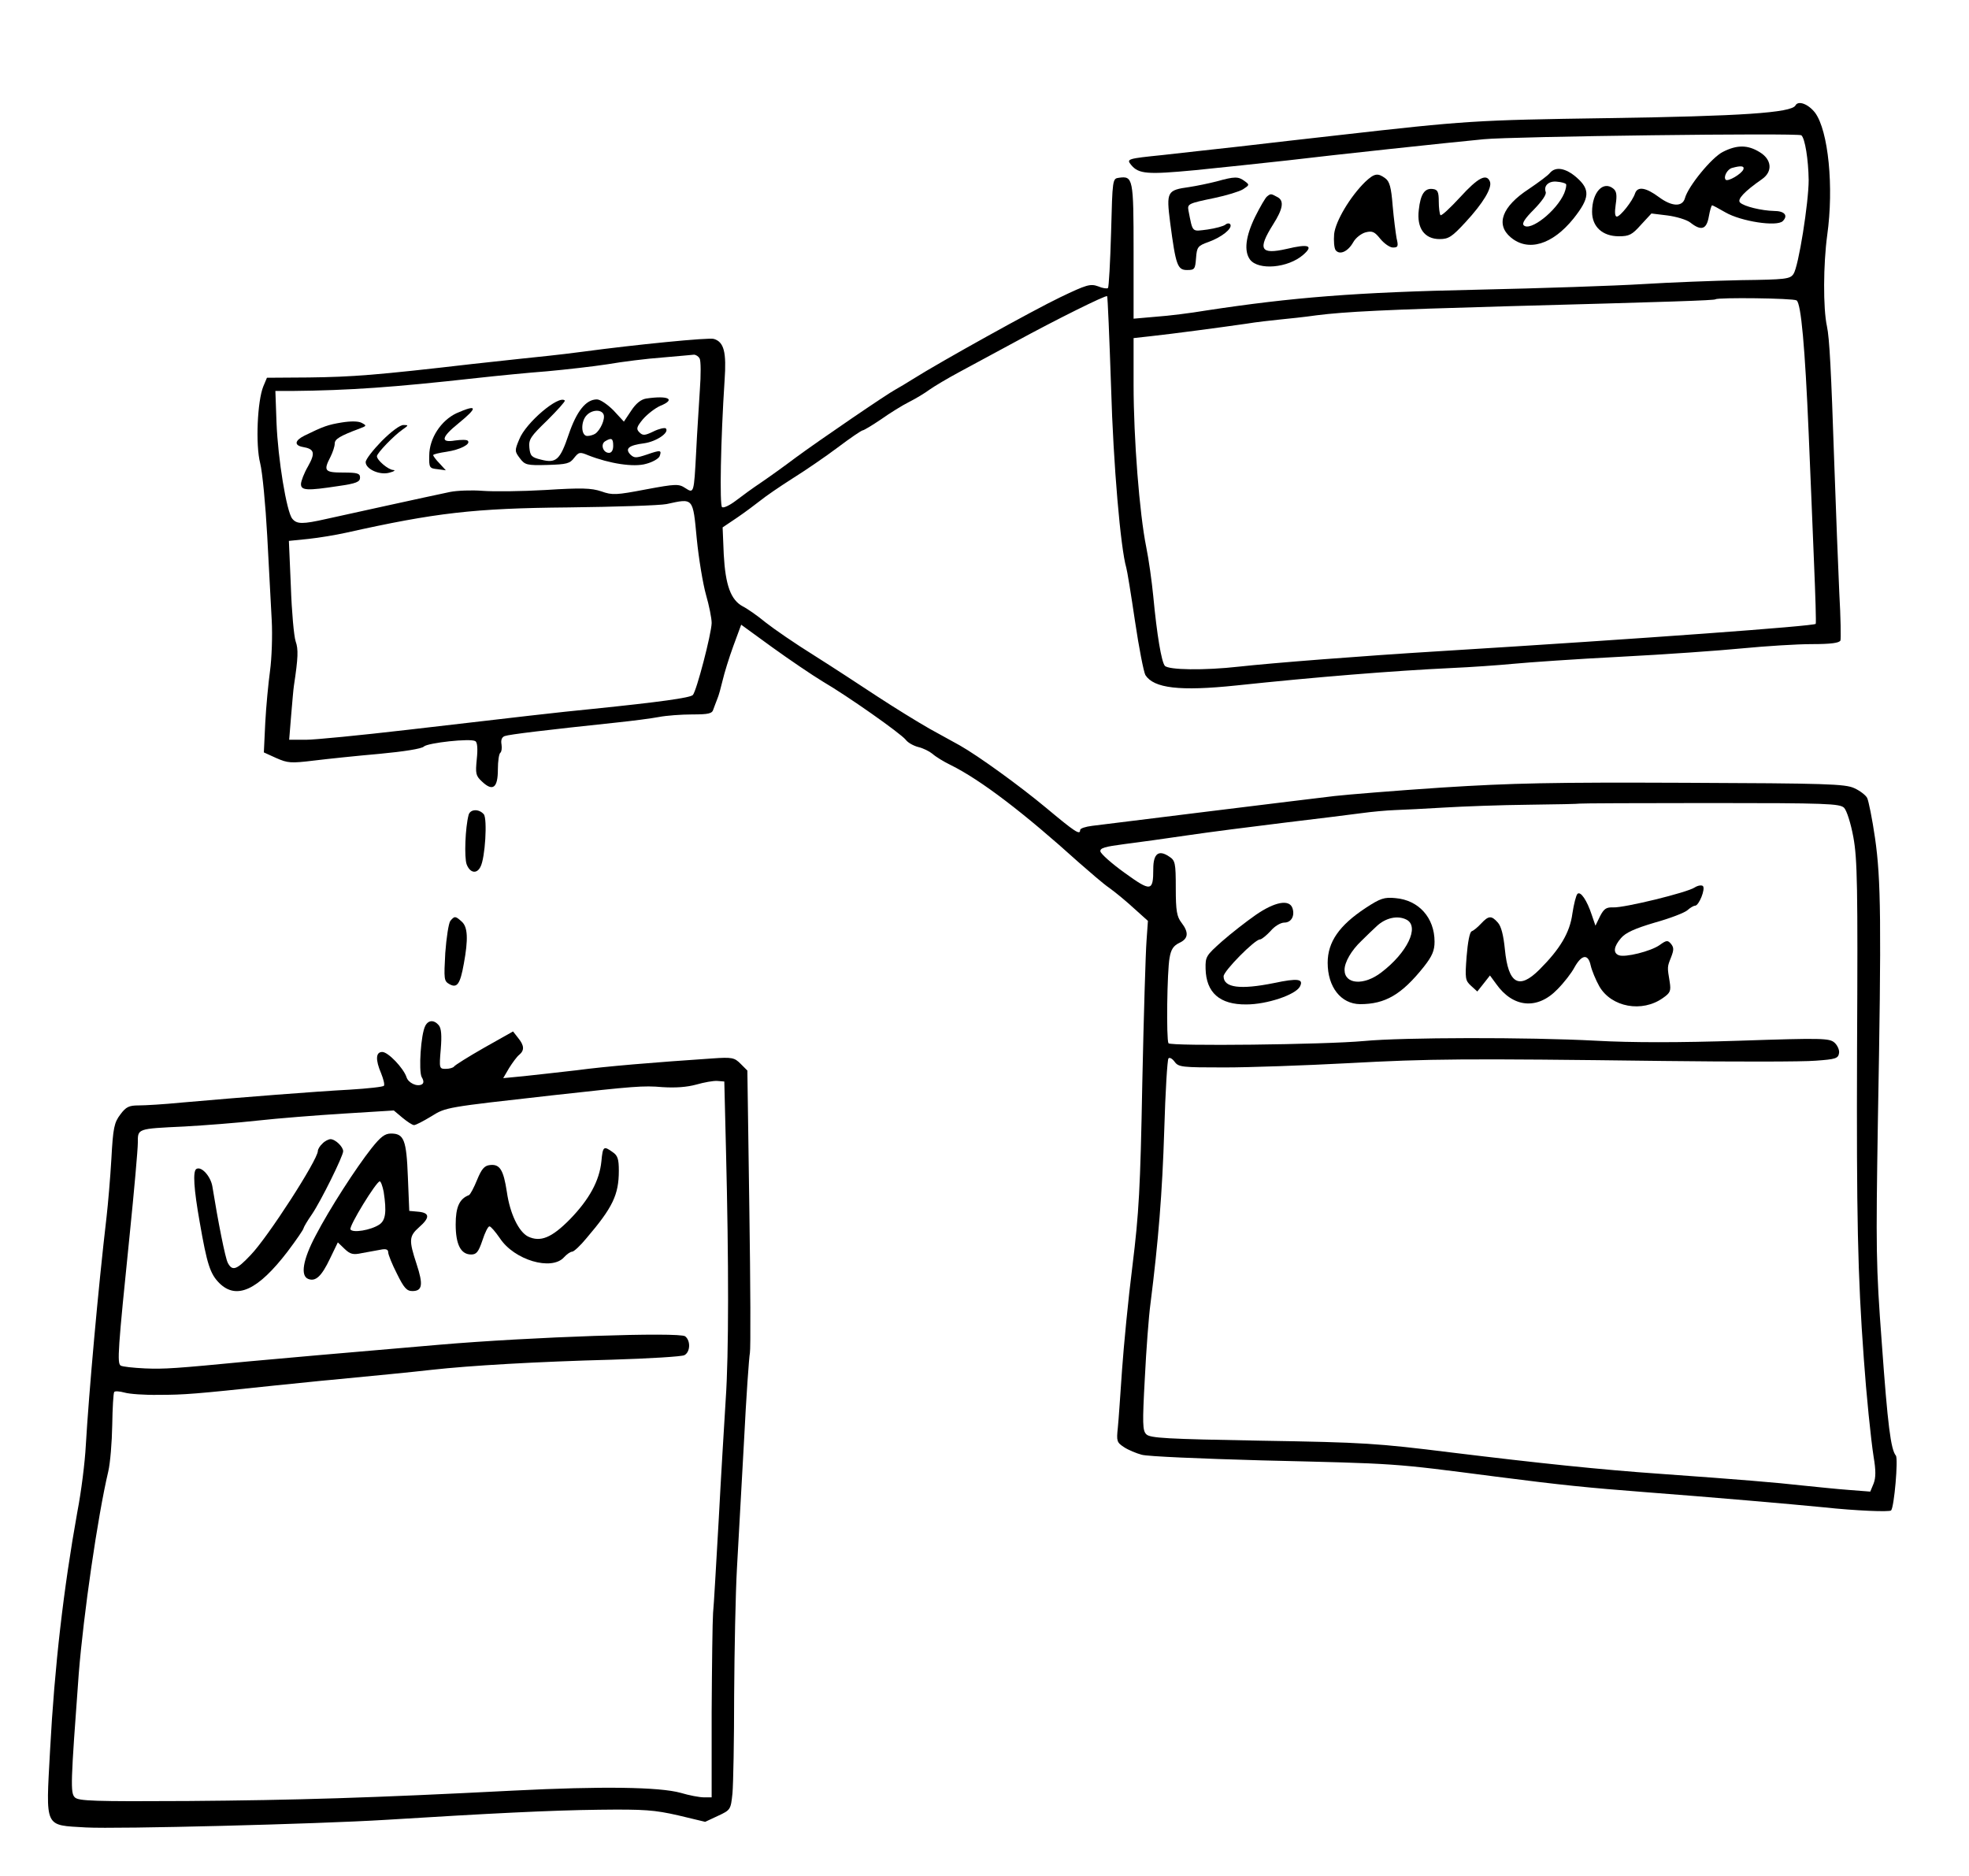 <?xml version="1.0" standalone="no"?>
<!DOCTYPE svg PUBLIC "-//W3C//DTD SVG 20010904//EN"
 "http://www.w3.org/TR/2001/REC-SVG-20010904/DTD/svg10.dtd">
<svg version="1.0" xmlns="http://www.w3.org/2000/svg"
 width="700pt" height="667pt" viewBox="0 0 700 667"
 preserveAspectRatio="xMidYMid meet">
<g transform="translate(0,667) scale(0.1,-0.1)"
fill="#000000" stroke="none">
<path d="M6383 6295 c-15 -26 -192 -38 -668 -45 -473 -7 -502 -9 -960 -61 -99
-11 -256 -29 -350 -40 -93 -10 -215 -24 -270 -30 -127 -13 -131 -14 -114 -35
27 -33 58 -35 228 -19 91 9 240 25 331 35 158 19 569 63 695 75 99 10 1119 23
1129 14 13 -11 25 -86 26 -159 0 -80 -36 -308 -54 -334 -12 -18 -27 -20 -186
-22 -95 -2 -253 -8 -349 -14 -97 -6 -363 -15 -591 -20 -429 -9 -654 -27 -963
-74 -53 -9 -133 -19 -177 -22 l-80 -7 0 240 c0 259 -2 268 -52 261 -23 -3 -23
-4 -28 -195 -3 -105 -8 -194 -11 -197 -3 -3 -19 -1 -35 6 -28 10 -41 6 -135
-39 -94 -45 -424 -228 -524 -291 -22 -14 -49 -30 -60 -36 -32 -17 -272 -181
-355 -242 -41 -31 -97 -71 -125 -90 -27 -18 -67 -47 -89 -64 -21 -16 -43 -27
-49 -23 -9 6 -5 238 9 451 7 100 -2 136 -38 147 -16 6 -285 -21 -463 -45 -38
-5 -95 -12 -125 -15 -30 -3 -152 -16 -270 -29 -345 -40 -426 -46 -583 -48
l-148 -1 -13 -31 c-21 -52 -28 -207 -11 -273 8 -32 19 -148 25 -258 6 -110 13
-245 16 -300 3 -55 0 -136 -6 -180 -6 -44 -14 -127 -17 -185 l-5 -105 44 -20
c41 -18 52 -19 134 -9 49 6 154 17 234 24 85 8 150 18 157 26 14 13 166 30
183 19 7 -4 9 -27 5 -64 -5 -51 -4 -59 19 -80 38 -36 56 -22 56 43 0 30 4 57
9 60 4 3 6 16 4 29 -3 16 1 26 11 30 16 6 150 22 396 48 58 6 127 15 153 20
26 5 79 9 118 9 58 0 71 3 75 18 3 9 10 26 14 37 5 11 13 41 19 66 6 26 23 81
38 122 l28 76 110 -80 c61 -44 142 -99 180 -122 89 -52 275 -183 295 -207 8
-11 29 -22 45 -26 17 -4 39 -15 50 -24 11 -10 40 -28 65 -40 107 -53 260 -170
455 -346 39 -34 87 -76 109 -91 21 -15 61 -48 88 -73 l49 -44 -5 -71 c-3 -38
-10 -266 -15 -505 -7 -377 -12 -463 -35 -650 -15 -118 -31 -285 -37 -370 -6
-85 -12 -178 -15 -206 -5 -47 -4 -52 22 -69 15 -10 44 -22 63 -27 20 -6 212
-14 426 -20 493 -12 456 -9 835 -58 233 -30 323 -39 530 -55 236 -18 513 -42
635 -54 111 -12 232 -17 238 -11 11 11 26 184 17 195 -18 22 -29 107 -50 400
-21 278 -21 335 -14 785 13 714 11 863 -10 1010 -10 69 -23 133 -28 143 -5 10
-26 26 -46 35 -33 15 -99 17 -602 19 -474 2 -613 -1 -865 -17 -165 -11 -336
-25 -380 -30 -44 -5 -246 -30 -450 -55 -203 -25 -389 -48 -412 -51 -24 -3 -43
-9 -43 -15 0 -19 -18 -7 -121 79 -95 79 -240 184 -307 222 -15 8 -63 35 -107
59 -44 25 -128 77 -186 115 -59 39 -160 105 -225 146 -66 41 -143 94 -172 117
-29 24 -65 49 -81 57 -43 23 -62 75 -68 185 l-4 96 52 35 c28 19 65 47 83 61
17 14 68 49 112 77 45 28 118 78 162 111 45 34 85 61 89 61 4 0 34 18 65 39
31 22 76 50 100 62 24 12 57 32 73 44 17 12 64 40 105 62 41 22 131 71 200
108 143 78 322 167 326 162 2 -2 8 -147 14 -323 8 -278 34 -574 54 -642 3 -9
17 -95 31 -190 14 -95 31 -181 37 -192 30 -47 122 -58 323 -37 284 30 555 52
765 62 69 3 168 10 220 15 52 5 223 17 380 25 157 8 353 22 435 30 83 8 193
15 246 15 68 0 98 4 102 13 2 6 1 82 -4 167 -4 85 -12 295 -18 465 -11 328
-17 444 -26 485 -14 64 -13 221 1 324 24 171 4 371 -43 435 -24 31 -60 45 -70
26z m4 -693 c16 -10 30 -167 43 -472 6 -135 14 -342 19 -460 5 -118 8 -216 6
-218 -8 -8 -604 -52 -1335 -97 -279 -17 -597 -42 -715 -55 -124 -14 -251 -12
-264 3 -12 15 -28 109 -41 247 -5 52 -16 131 -25 175 -24 118 -45 386 -45 577
l0 166 63 7 c74 8 247 31 337 44 36 6 90 12 120 15 30 3 89 9 130 15 103 13
245 20 670 32 590 16 745 21 749 25 8 7 276 4 288 -4z m-3900 -206 c5 -8 5
-59 1 -113 -3 -54 -10 -152 -13 -218 -8 -151 -8 -150 -39 -130 -23 15 -33 15
-140 -5 -105 -20 -119 -21 -158 -7 -36 12 -71 13 -198 5 -85 -5 -186 -6 -225
-3 -38 3 -90 1 -115 -4 -77 -16 -372 -81 -440 -96 -84 -19 -105 -19 -121 1
-20 24 -51 212 -56 342 l-4 112 58 0 c206 2 361 13 658 46 72 8 184 19 250 24
66 6 163 17 215 25 52 9 140 20 195 24 55 5 105 9 112 10 7 0 16 -6 20 -13z
m-10 -641 c7 -71 22 -161 33 -200 11 -38 20 -83 20 -100 -1 -39 -54 -243 -67
-256 -10 -10 -119 -25 -353 -49 -133 -13 -251 -27 -664 -75 -164 -19 -326 -35
-358 -35 l-60 0 7 86 c4 47 8 95 10 107 15 99 16 129 6 157 -6 18 -14 105 -17
195 l-7 162 69 7 c38 4 98 14 134 22 318 71 455 87 790 90 168 2 325 7 350 12
96 21 93 24 107 -123z m4079 -957 c9 -9 24 -55 33 -105 14 -77 16 -174 13
-754 -2 -592 2 -799 24 -1099 9 -128 25 -286 35 -350 8 -47 8 -73 0 -94 l-12
-29 -77 6 c-42 3 -117 11 -167 16 -88 10 -220 21 -500 41 -216 15 -434 38
-745 76 -266 33 -310 36 -677 42 -335 6 -395 9 -408 23 -13 13 -14 37 -5 200
5 101 14 220 20 264 28 222 42 393 49 617 4 137 11 251 15 255 4 5 14 -1 22
-12 14 -19 26 -20 177 -20 89 0 286 7 437 15 295 16 412 17 1125 8 253 -3 496
-3 540 1 71 5 80 8 83 27 2 11 -6 28 -16 37 -18 16 -42 17 -339 7 -214 -7
-382 -7 -509 0 -242 13 -688 12 -824 -1 -139 -13 -689 -19 -696 -8 -8 14 -5
257 4 304 5 30 14 43 35 53 32 15 34 37 7 72 -16 21 -20 41 -20 122 0 91 -2
99 -24 113 -37 25 -56 10 -56 -44 0 -81 -8 -82 -102 -14 -46 33 -84 67 -86 76
-2 12 16 17 85 26 48 6 149 20 223 31 74 11 230 31 345 45 116 14 239 29 275
34 36 5 90 10 120 11 30 1 109 5 175 9 66 4 201 9 300 10 98 1 180 3 181 4 1
1 210 2 463 2 415 0 462 -2 477 -17z"/>
<path d="M2297 5253 c-18 -3 -36 -17 -53 -43 l-26 -39 -37 40 c-21 21 -47 39
-59 39 -39 0 -72 -42 -100 -124 -31 -92 -45 -104 -99 -90 -33 8 -38 13 -41 42
-3 30 4 40 64 98 36 36 64 67 62 70 -21 21 -139 -79 -162 -138 -17 -40 -16
-43 2 -67 18 -24 25 -26 98 -24 69 2 80 5 95 25 17 21 20 22 51 9 74 -29 161
-43 205 -30 23 6 44 18 48 27 8 22 4 23 -45 6 -39 -13 -45 -13 -59 0 -20 21
-6 33 49 40 43 6 91 38 77 53 -4 3 -24 -1 -44 -11 -31 -15 -38 -15 -50 -3 -12
12 -10 19 13 47 16 18 43 39 61 47 57 23 30 38 -50 26z m-151 -57 c6 -16 -12
-56 -30 -68 -6 -4 -19 -8 -28 -8 -23 0 -24 52 -2 74 19 20 53 21 60 2z m34
-111 c0 -16 -6 -25 -15 -25 -21 0 -31 30 -14 41 23 14 29 11 29 -16z"/>
<path d="M1623 5201 c-55 -26 -97 -89 -97 -151 -1 -43 1 -45 29 -48 l30 -4
-22 24 c-13 13 -23 27 -23 30 0 3 21 8 48 12 47 7 87 27 75 39 -3 4 -23 4 -45
1 -53 -9 -50 11 12 61 70 57 68 69 -7 36z"/>
<path d="M1215 5168 c-49 -8 -66 -14 -133 -47 -34 -17 -37 -34 -6 -40 42 -7
46 -21 19 -69 -14 -24 -25 -53 -25 -63 0 -23 22 -24 133 -7 64 9 77 15 77 30
0 15 -9 18 -60 18 -66 0 -71 6 -45 56 8 16 15 37 15 47 0 16 18 27 90 54 24 9
24 10 5 20 -12 6 -39 6 -70 1z"/>
<path d="M1357 5102 c-31 -32 -57 -65 -57 -75 0 -25 51 -48 86 -37 16 4 21 9
12 9 -18 1 -58 35 -58 49 0 11 60 73 90 94 23 16 23 17 5 17 -12 1 -44 -23
-78 -57z"/>
<path d="M6025 3515 c-26 -18 -251 -73 -290 -71 -25 1 -33 -5 -47 -32 l-16
-33 -13 38 c-17 52 -40 86 -51 75 -5 -5 -13 -37 -18 -70 -9 -68 -44 -126 -117
-199 -73 -73 -111 -51 -123 72 -5 50 -13 82 -25 95 -23 26 -33 25 -60 -4 -12
-13 -27 -25 -33 -27 -7 -2 -14 -39 -18 -89 -6 -79 -5 -86 16 -105 l22 -20 23
29 22 28 22 -30 c60 -85 147 -93 218 -19 23 23 50 58 60 77 26 47 49 50 58 8
4 -18 18 -52 31 -75 43 -74 152 -94 226 -41 26 18 29 25 24 57 -9 54 -9 53 5
88 10 26 10 34 0 47 -12 14 -16 14 -41 -4 -31 -22 -123 -45 -145 -36 -21 8
-18 31 8 61 16 19 49 34 120 55 54 15 106 35 116 44 10 9 22 16 27 16 14 0 38
60 28 70 -5 4 -18 2 -29 -5z"/>
<path d="M4855 3442 c-94 -62 -135 -121 -135 -195 0 -86 47 -146 115 -147 90
0 148 34 227 133 30 38 38 58 38 89 0 85 -56 148 -139 155 -40 4 -54 -1 -106
-35z m146 -42 c46 -25 2 -117 -90 -187 -62 -48 -131 -43 -131 9 0 27 24 69 60
103 17 17 41 40 53 51 32 31 76 41 108 24z"/>
<path d="M4464 3417 c-33 -23 -87 -65 -120 -94 -56 -50 -59 -54 -58 -97 2 -85
50 -128 145 -127 73 0 174 34 190 63 15 28 -7 31 -92 13 -119 -24 -179 -17
-179 24 0 19 111 131 129 131 6 0 23 14 38 30 14 17 36 30 49 30 24 0 38 23
29 51 -11 33 -63 23 -131 -24z"/>
<path d="M6125 6130 c-40 -20 -124 -123 -135 -165 -9 -31 -46 -30 -92 4 -47
35 -76 39 -85 14 -9 -28 -53 -83 -65 -83 -7 0 -8 15 -4 43 5 33 3 47 -8 56
-36 30 -76 -12 -76 -82 0 -53 37 -87 95 -87 37 0 47 5 79 41 l37 40 57 -7 c31
-4 68 -15 81 -25 39 -31 58 -25 66 21 4 22 9 40 12 40 2 0 23 -11 47 -25 55
-32 183 -52 204 -31 20 20 6 36 -31 36 -44 1 -107 16 -121 30 -11 11 15 39 78
83 39 27 35 70 -8 96 -42 26 -80 27 -131 1z m73 -62 c-6 -16 -55 -45 -63 -37
-9 10 6 38 23 42 32 9 44 7 40 -5z"/>
<path d="M5510 6055 c-7 -9 -41 -34 -75 -57 -95 -62 -119 -126 -64 -172 62
-52 148 -26 223 67 58 73 60 103 11 146 -39 34 -75 40 -95 16z m57 -39 c3 -3
0 -18 -6 -33 -27 -63 -121 -137 -144 -114 -7 7 4 24 37 57 28 29 45 53 41 62
-8 22 12 40 41 36 14 -1 28 -5 31 -8z"/>
<path d="M4853 6023 c-53 -52 -105 -139 -110 -185 -2 -24 0 -49 5 -57 14 -19
44 -6 63 28 9 16 29 31 44 35 24 6 32 2 52 -23 14 -17 34 -31 45 -31 18 0 20
4 13 33 -3 17 -10 70 -14 116 -5 65 -11 86 -26 97 -27 20 -39 18 -72 -13z"/>
<path d="M4325 6025 c-27 -7 -71 -16 -97 -20 -79 -11 -82 -16 -68 -126 20
-152 26 -169 60 -169 27 0 29 3 32 42 3 40 6 44 45 58 47 17 85 48 77 62 -3 5
-11 5 -18 -1 -6 -5 -35 -13 -63 -17 -57 -7 -52 -13 -68 68 -4 23 0 25 92 44
43 9 89 23 102 31 23 15 24 16 6 29 -23 17 -35 17 -100 -1z"/>
<path d="M5191 5969 c-35 -38 -66 -67 -70 -64 -3 4 -6 26 -6 48 0 35 -4 43
-21 45 -29 4 -44 -18 -50 -74 -8 -65 20 -104 74 -104 32 0 44 8 92 60 63 68
95 122 87 144 -12 31 -43 14 -106 -55z"/>
<path d="M4505 5972 c-6 -4 -25 -37 -43 -73 -34 -70 -40 -122 -18 -152 30 -39
135 -30 189 17 38 33 20 40 -59 21 -93 -21 -104 -2 -48 87 35 55 40 84 16 97
-24 13 -24 13 -37 3z"/>
<path d="M1666 3773 c-12 -45 -16 -151 -7 -176 12 -31 36 -35 49 -9 17 31 25
171 12 187 -17 20 -48 19 -54 -2z"/>
<path d="M1601 3396 c-6 -8 -14 -59 -18 -114 -5 -93 -5 -100 15 -111 27 -15
38 0 51 73 16 87 14 130 -7 149 -23 21 -26 21 -41 3z"/>
<path d="M1512 3023 c-16 -30 -24 -160 -13 -182 8 -13 8 -22 1 -26 -17 -10
-49 5 -55 26 -11 32 -65 89 -86 89 -23 0 -25 -27 -4 -76 8 -20 13 -39 10 -44
-2 -4 -57 -10 -122 -14 -116 -6 -383 -27 -599 -46 -60 -6 -128 -10 -151 -10
-34 0 -45 -5 -65 -32 -22 -29 -26 -47 -32 -158 -4 -69 -12 -161 -17 -205 -30
-256 -63 -627 -74 -815 -3 -58 -16 -163 -30 -235 -49 -273 -81 -548 -97 -848
-15 -280 -22 -265 128 -274 110 -6 821 12 1064 27 372 23 587 34 760 36 162 2
197 -1 281 -20 l96 -23 45 21 c45 21 46 22 52 80 3 32 6 190 6 350 1 160 5
363 10 451 5 88 16 291 25 450 8 160 18 301 21 315 3 14 2 245 -2 514 l-7 490
-24 24 c-22 22 -30 24 -101 19 -208 -14 -378 -28 -482 -42 -63 -7 -148 -17
-188 -21 l-73 -7 21 36 c12 19 28 41 36 47 19 16 18 33 -4 60 l-18 23 -103
-58 c-56 -32 -104 -62 -107 -67 -3 -4 -16 -8 -29 -8 -23 0 -24 1 -18 70 4 49
2 74 -7 85 -17 20 -37 19 -48 -2z m1069 -443 c10 -400 10 -725 -1 -885 -5 -82
-17 -276 -25 -430 -9 -154 -17 -302 -20 -330 -2 -27 -4 -186 -5 -352 l0 -303
-27 0 c-16 0 -53 7 -83 16 -76 21 -279 24 -595 8 -506 -26 -774 -34 -1157 -37
-335 -2 -389 0 -402 13 -16 16 -15 48 14 440 17 211 67 558 105 719 7 30 13
104 14 164 1 61 4 114 7 118 2 4 19 3 37 -2 17 -5 72 -9 122 -8 90 0 128 3
410 33 83 8 173 18 200 20 176 17 281 27 360 36 135 15 373 29 641 36 131 4
247 11 257 16 21 11 23 51 3 67 -19 16 -551 -2 -876 -30 -373 -32 -557 -48
-675 -59 -260 -25 -300 -28 -370 -25 -41 2 -79 6 -86 10 -13 9 -10 54 32 465
16 157 29 304 29 327 0 51 -4 50 165 58 72 4 189 13 260 21 72 8 210 19 308
25 l177 11 31 -26 c17 -14 35 -26 41 -26 6 0 33 14 61 31 53 33 50 32 432 75
289 32 322 35 390 29 47 -3 87 0 120 9 28 8 61 14 75 13 l25 -2 6 -245z"/>
<path d="M1321 2588 c-56 -71 -149 -215 -199 -311 -45 -85 -55 -143 -26 -154
26 -10 47 9 77 72 l28 58 24 -23 c20 -19 30 -22 62 -15 21 4 50 9 66 12 19 4
27 1 27 -9 0 -8 14 -43 31 -76 25 -51 35 -62 55 -62 36 0 39 23 15 96 -28 85
-27 99 9 131 39 34 38 51 -2 55 l-33 3 -5 121 c-5 132 -14 154 -60 154 -22 0
-37 -12 -69 -52z m43 -155 c11 -72 7 -102 -16 -117 -31 -20 -94 -30 -102 -17
-7 10 92 171 104 171 4 0 10 -17 14 -37z"/>
<path d="M1146 2604 c-9 -8 -16 -20 -16 -26 0 -31 -178 -307 -239 -370 -50
-53 -65 -58 -81 -28 -9 16 -35 148 -55 272 -6 36 -39 73 -57 62 -13 -8 -9 -71
12 -189 26 -150 37 -184 70 -217 61 -60 137 -25 242 112 31 41 57 79 57 83 1
5 14 27 30 50 32 47 111 207 111 224 0 16 -28 43 -45 43 -7 0 -21 -7 -29 -16z"/>
<path d="M2138 2541 c-7 -69 -43 -135 -112 -206 -65 -66 -105 -82 -149 -61
-33 17 -64 81 -75 158 -12 79 -25 100 -60 96 -20 -2 -30 -14 -46 -53 -11 -27
-24 -52 -29 -54 -34 -13 -47 -43 -47 -104 0 -71 18 -107 55 -107 19 0 26 9 40
50 9 28 20 50 25 50 5 0 21 -19 37 -42 51 -78 184 -117 228 -68 10 11 23 20
29 20 6 0 29 21 51 48 93 109 115 154 115 240 0 41 -4 54 -22 66 -32 23 -35
21 -40 -33z"/>
</g>
</svg>
